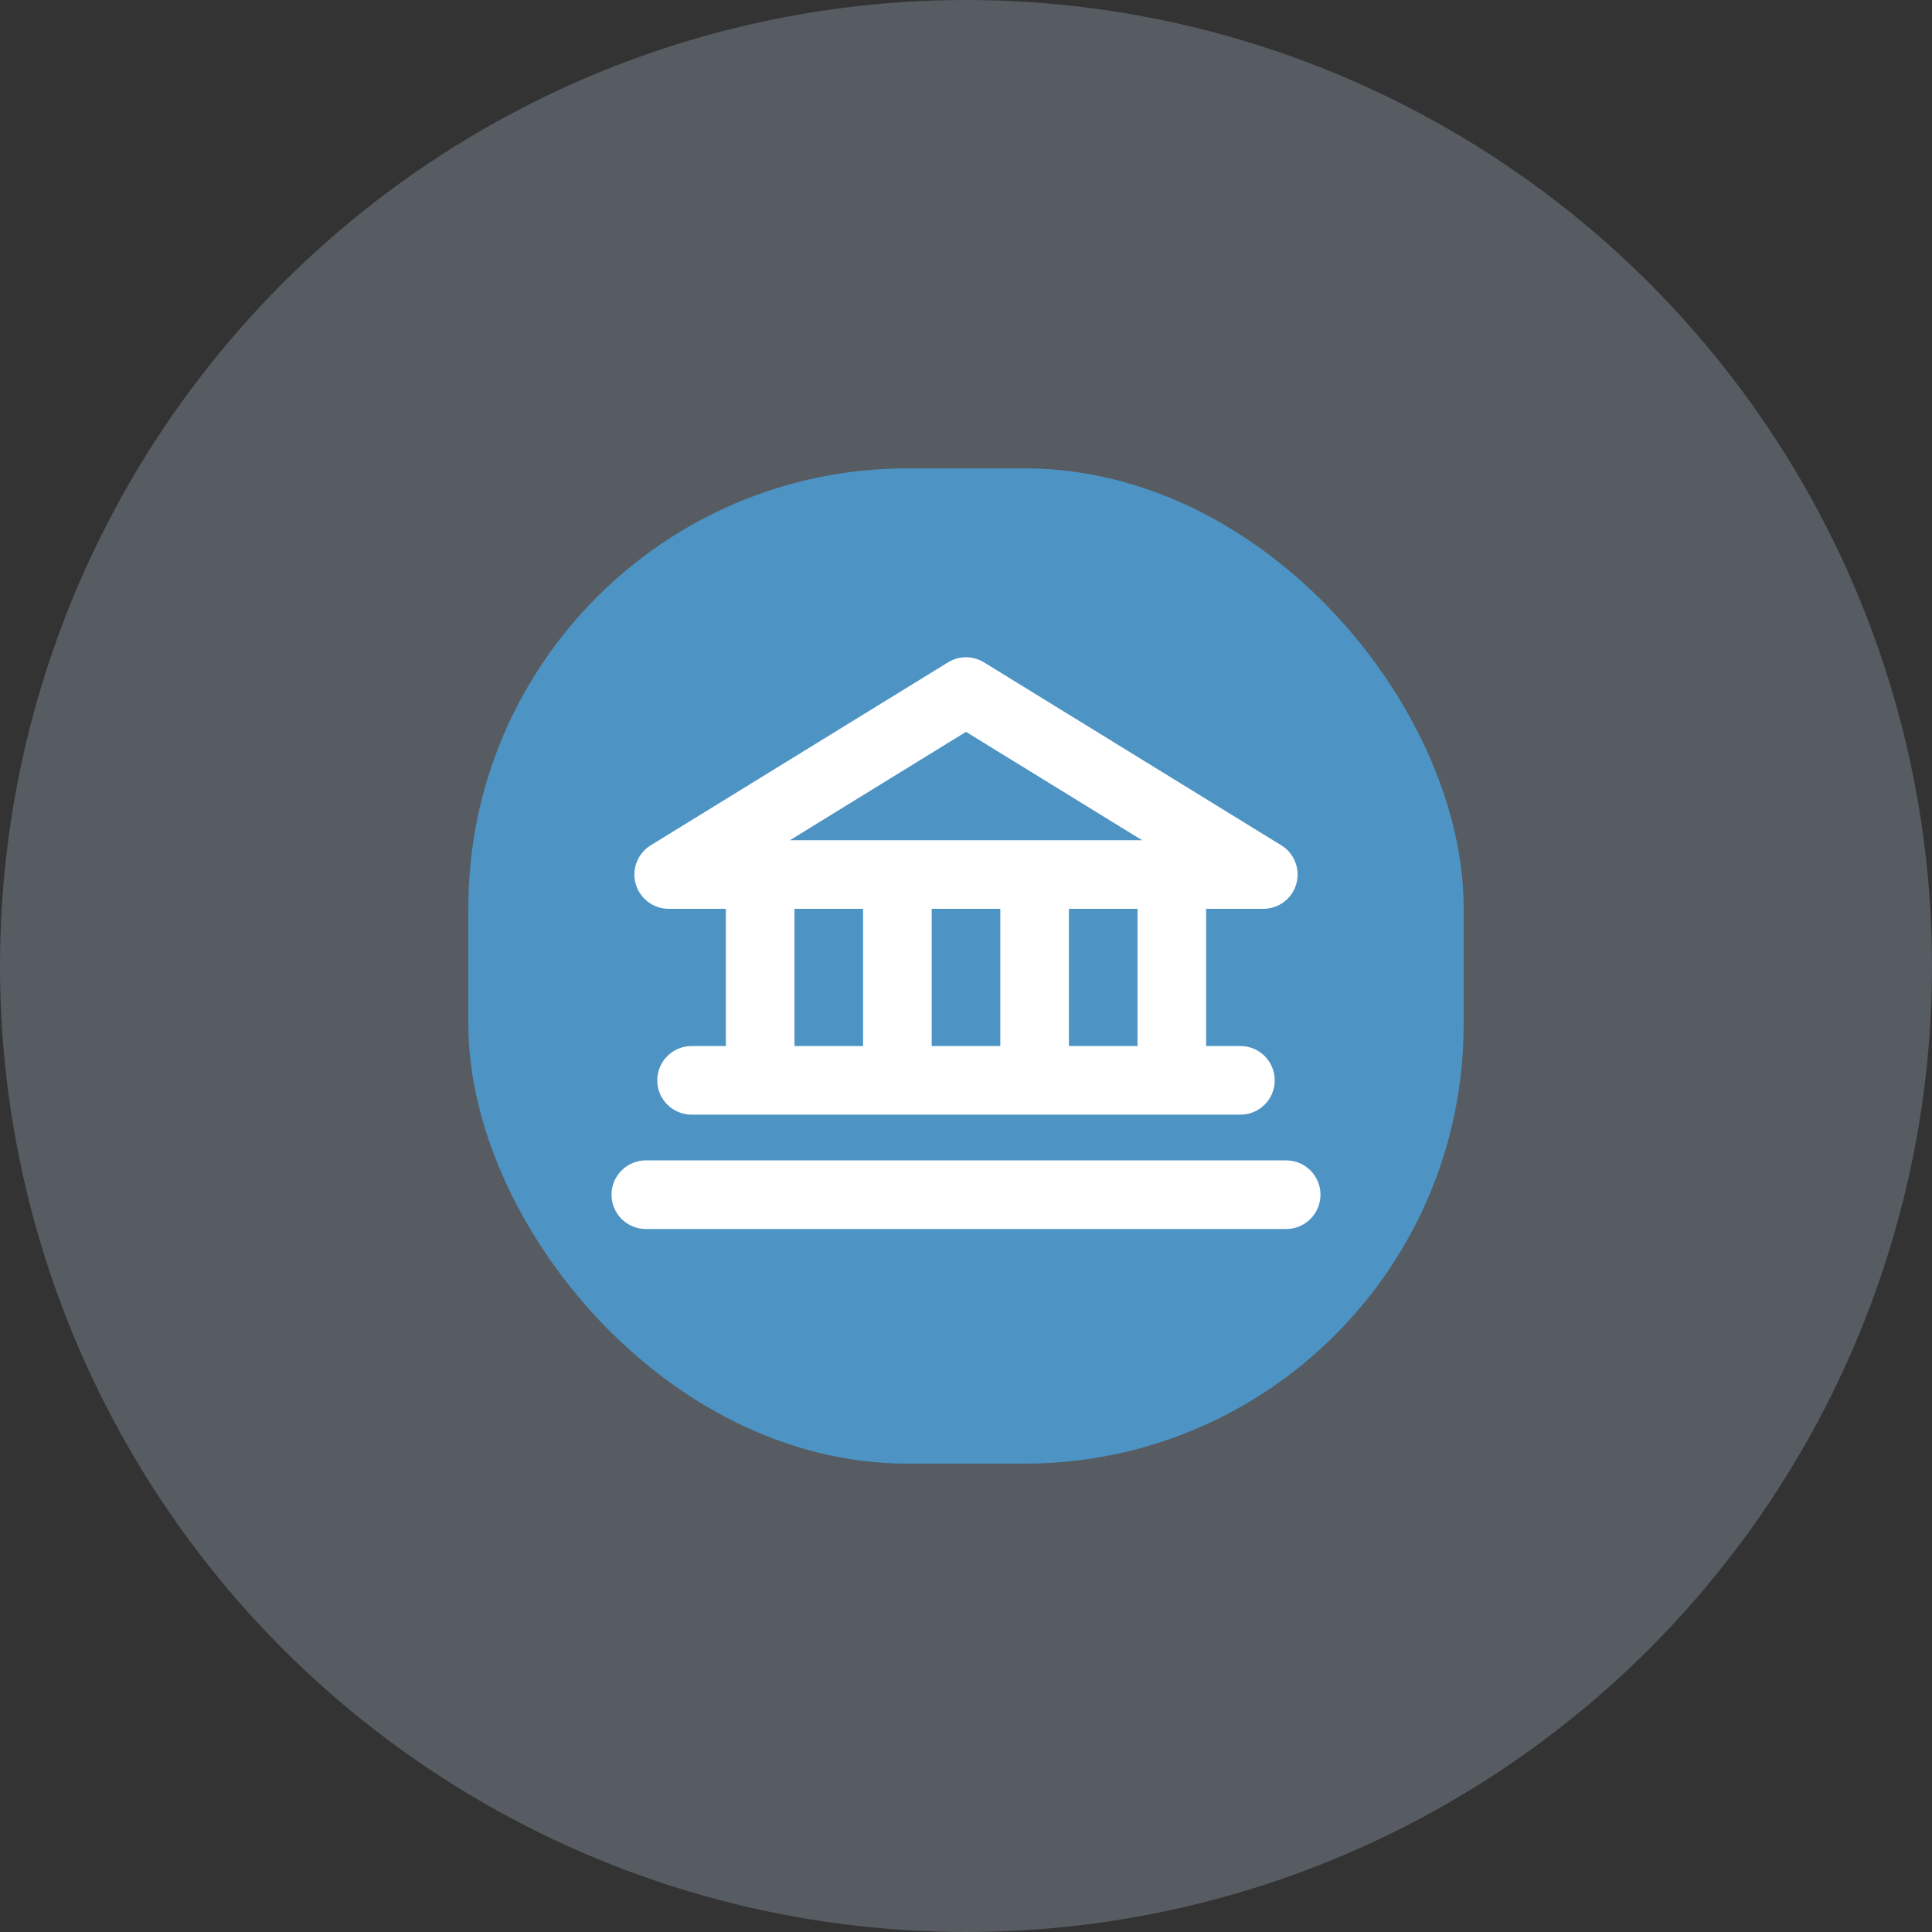 <svg width="132" height="132" viewBox="0 0 132 132" fill="none" xmlns="http://www.w3.org/2000/svg">
<rect x="0" y="0" width="132" height="132" fill="#333333" stroke="none"/>
<circle opacity="0.25" cx="66" cy="66" r="66" fill="#C3DBEC"/>
<rect x="32" y="32" width="68" height="68" rx="30" fill="#4D94C5"/>
<path d="M45.688 62.094H49.594V71.469H47.25C46.628 71.469 46.032 71.716 45.593 72.155C45.153 72.595 44.906 73.191 44.906 73.813C44.906 74.434 45.153 75.03 45.593 75.47C46.032 75.909 46.628 76.156 47.25 76.156H84.75C85.372 76.156 85.968 75.909 86.407 75.47C86.847 75.03 87.094 74.434 87.094 73.813C87.094 73.191 86.847 72.595 86.407 72.155C85.968 71.716 85.372 71.469 84.75 71.469H82.406V62.094H86.312C86.823 62.094 87.319 61.927 87.726 61.62C88.133 61.312 88.429 60.88 88.568 60.389C88.707 59.898 88.682 59.374 88.496 58.899C88.311 58.423 87.976 58.022 87.541 57.754L67.228 45.254C66.859 45.027 66.434 44.906 66 44.906C65.566 44.906 65.141 45.027 64.772 45.254L44.459 57.754C44.024 58.022 43.689 58.423 43.504 58.899C43.318 59.374 43.293 59.898 43.432 60.389C43.571 60.88 43.867 61.312 44.274 61.62C44.681 61.927 45.177 62.094 45.688 62.094ZM54.281 62.094H58.969V71.469H54.281V62.094ZM68.344 62.094V71.469H63.656V62.094H68.344ZM77.719 71.469H73.031V62.094H77.719V71.469ZM66 50.002L78.031 57.406H53.969L66 50.002ZM90.219 81.625C90.219 82.247 89.972 82.843 89.532 83.282C89.093 83.722 88.497 83.969 87.875 83.969H44.125C43.503 83.969 42.907 83.722 42.468 83.282C42.028 82.843 41.781 82.247 41.781 81.625C41.781 81.004 42.028 80.407 42.468 79.968C42.907 79.528 43.503 79.281 44.125 79.281H87.875C88.497 79.281 89.093 79.528 89.532 79.968C89.972 80.407 90.219 81.004 90.219 81.625Z" fill="white"/>
</svg>
